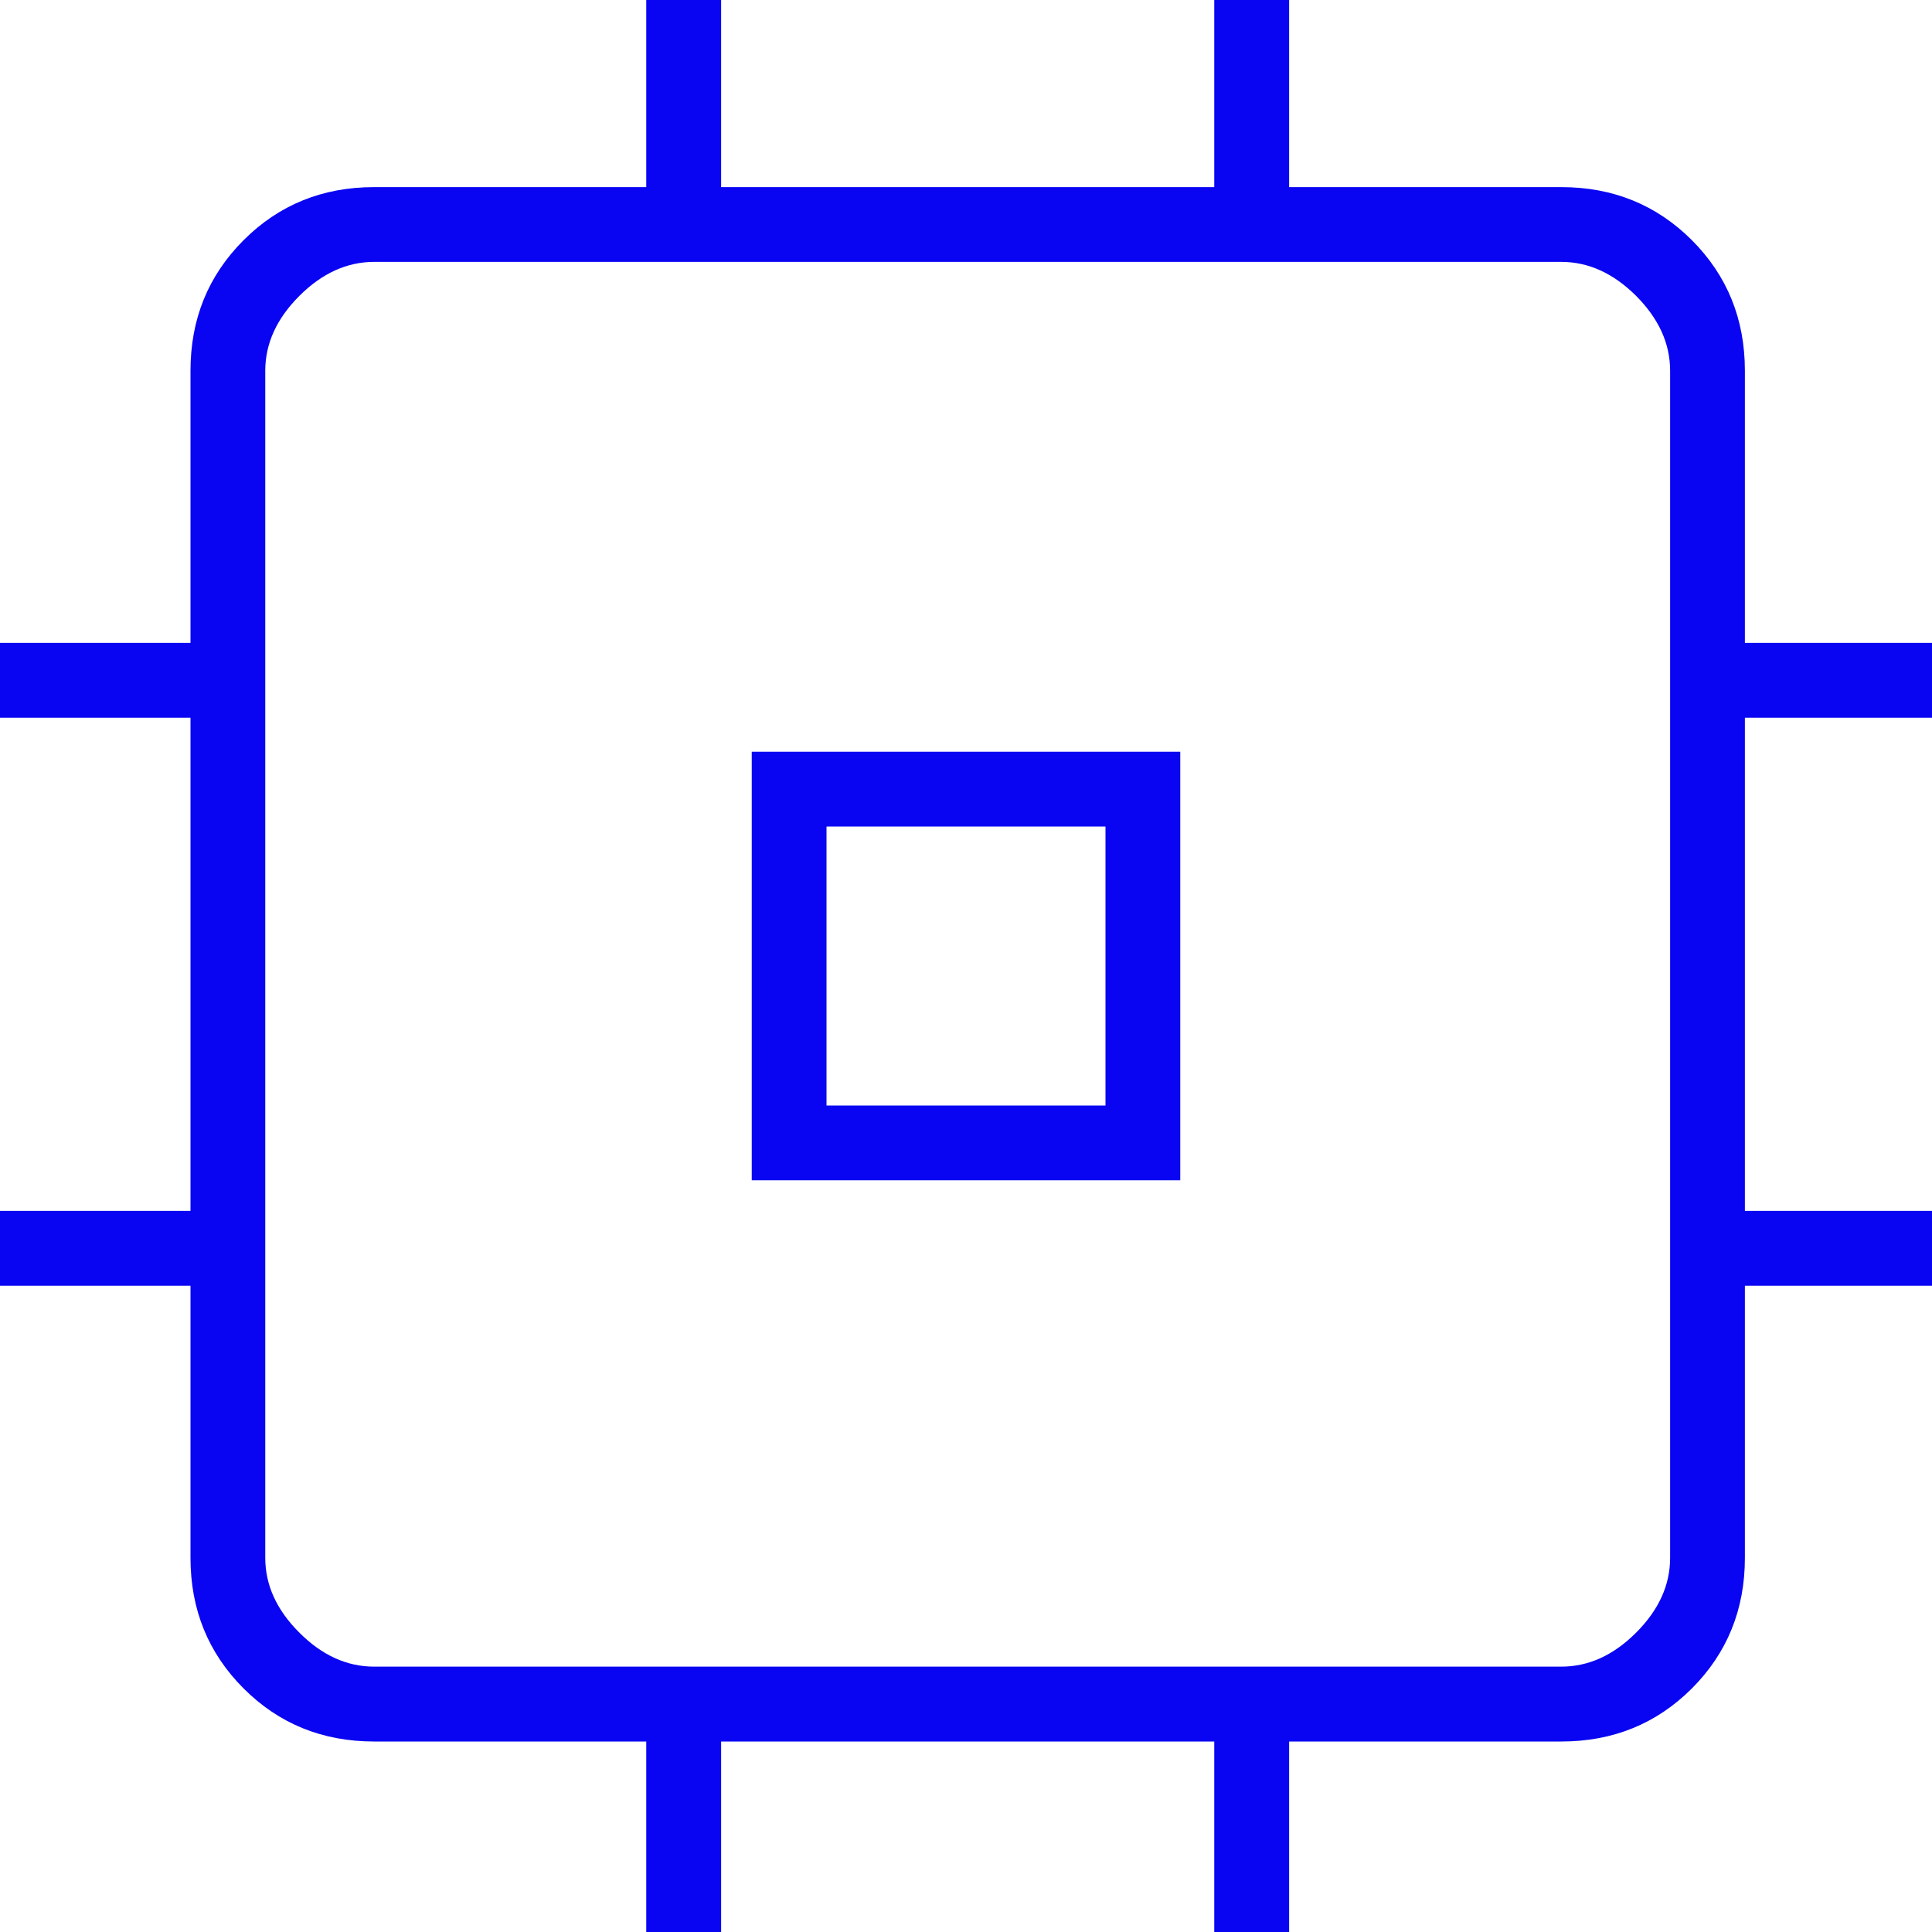 <svg width="20" height="20" viewBox="0 0 20 20" fill="none" xmlns="http://www.w3.org/2000/svg">
<path id="Digital Transformation" d="M7.782 12.218V7.782H12.218V12.218H7.782ZM8.556 11.444H11.444V8.556H8.556V11.444ZM6.69 20V18.028H3.873C3.339 18.028 2.888 17.845 2.522 17.479C2.155 17.112 1.972 16.661 1.972 16.127V13.31H0V12.535H1.972V7.43H0V6.655H1.972V3.838C1.972 3.303 2.155 2.853 2.522 2.486C2.888 2.12 3.339 1.937 3.873 1.937H6.69V0H7.465V1.937H12.57V0H13.345V1.937H16.162C16.697 1.937 17.147 2.12 17.514 2.486C17.88 2.853 18.063 3.303 18.063 3.838V6.655H20V7.43H18.063V12.535H20V13.31H18.063V16.127C18.063 16.661 17.88 17.112 17.514 17.479C17.147 17.845 16.697 18.028 16.162 18.028H13.345V20H12.57V18.028H7.465V20H6.69ZM16.162 17.253C16.444 17.253 16.702 17.136 16.937 16.901C17.171 16.667 17.289 16.409 17.289 16.127V3.838C17.289 3.556 17.171 3.298 16.937 3.063C16.702 2.829 16.444 2.711 16.162 2.711H3.873C3.592 2.711 3.333 2.829 3.099 3.063C2.864 3.298 2.746 3.556 2.746 3.838V16.127C2.746 16.409 2.864 16.667 3.099 16.901C3.333 17.136 3.592 17.253 3.873 17.253H16.162Z" fill="#0904F2"/>
</svg>
